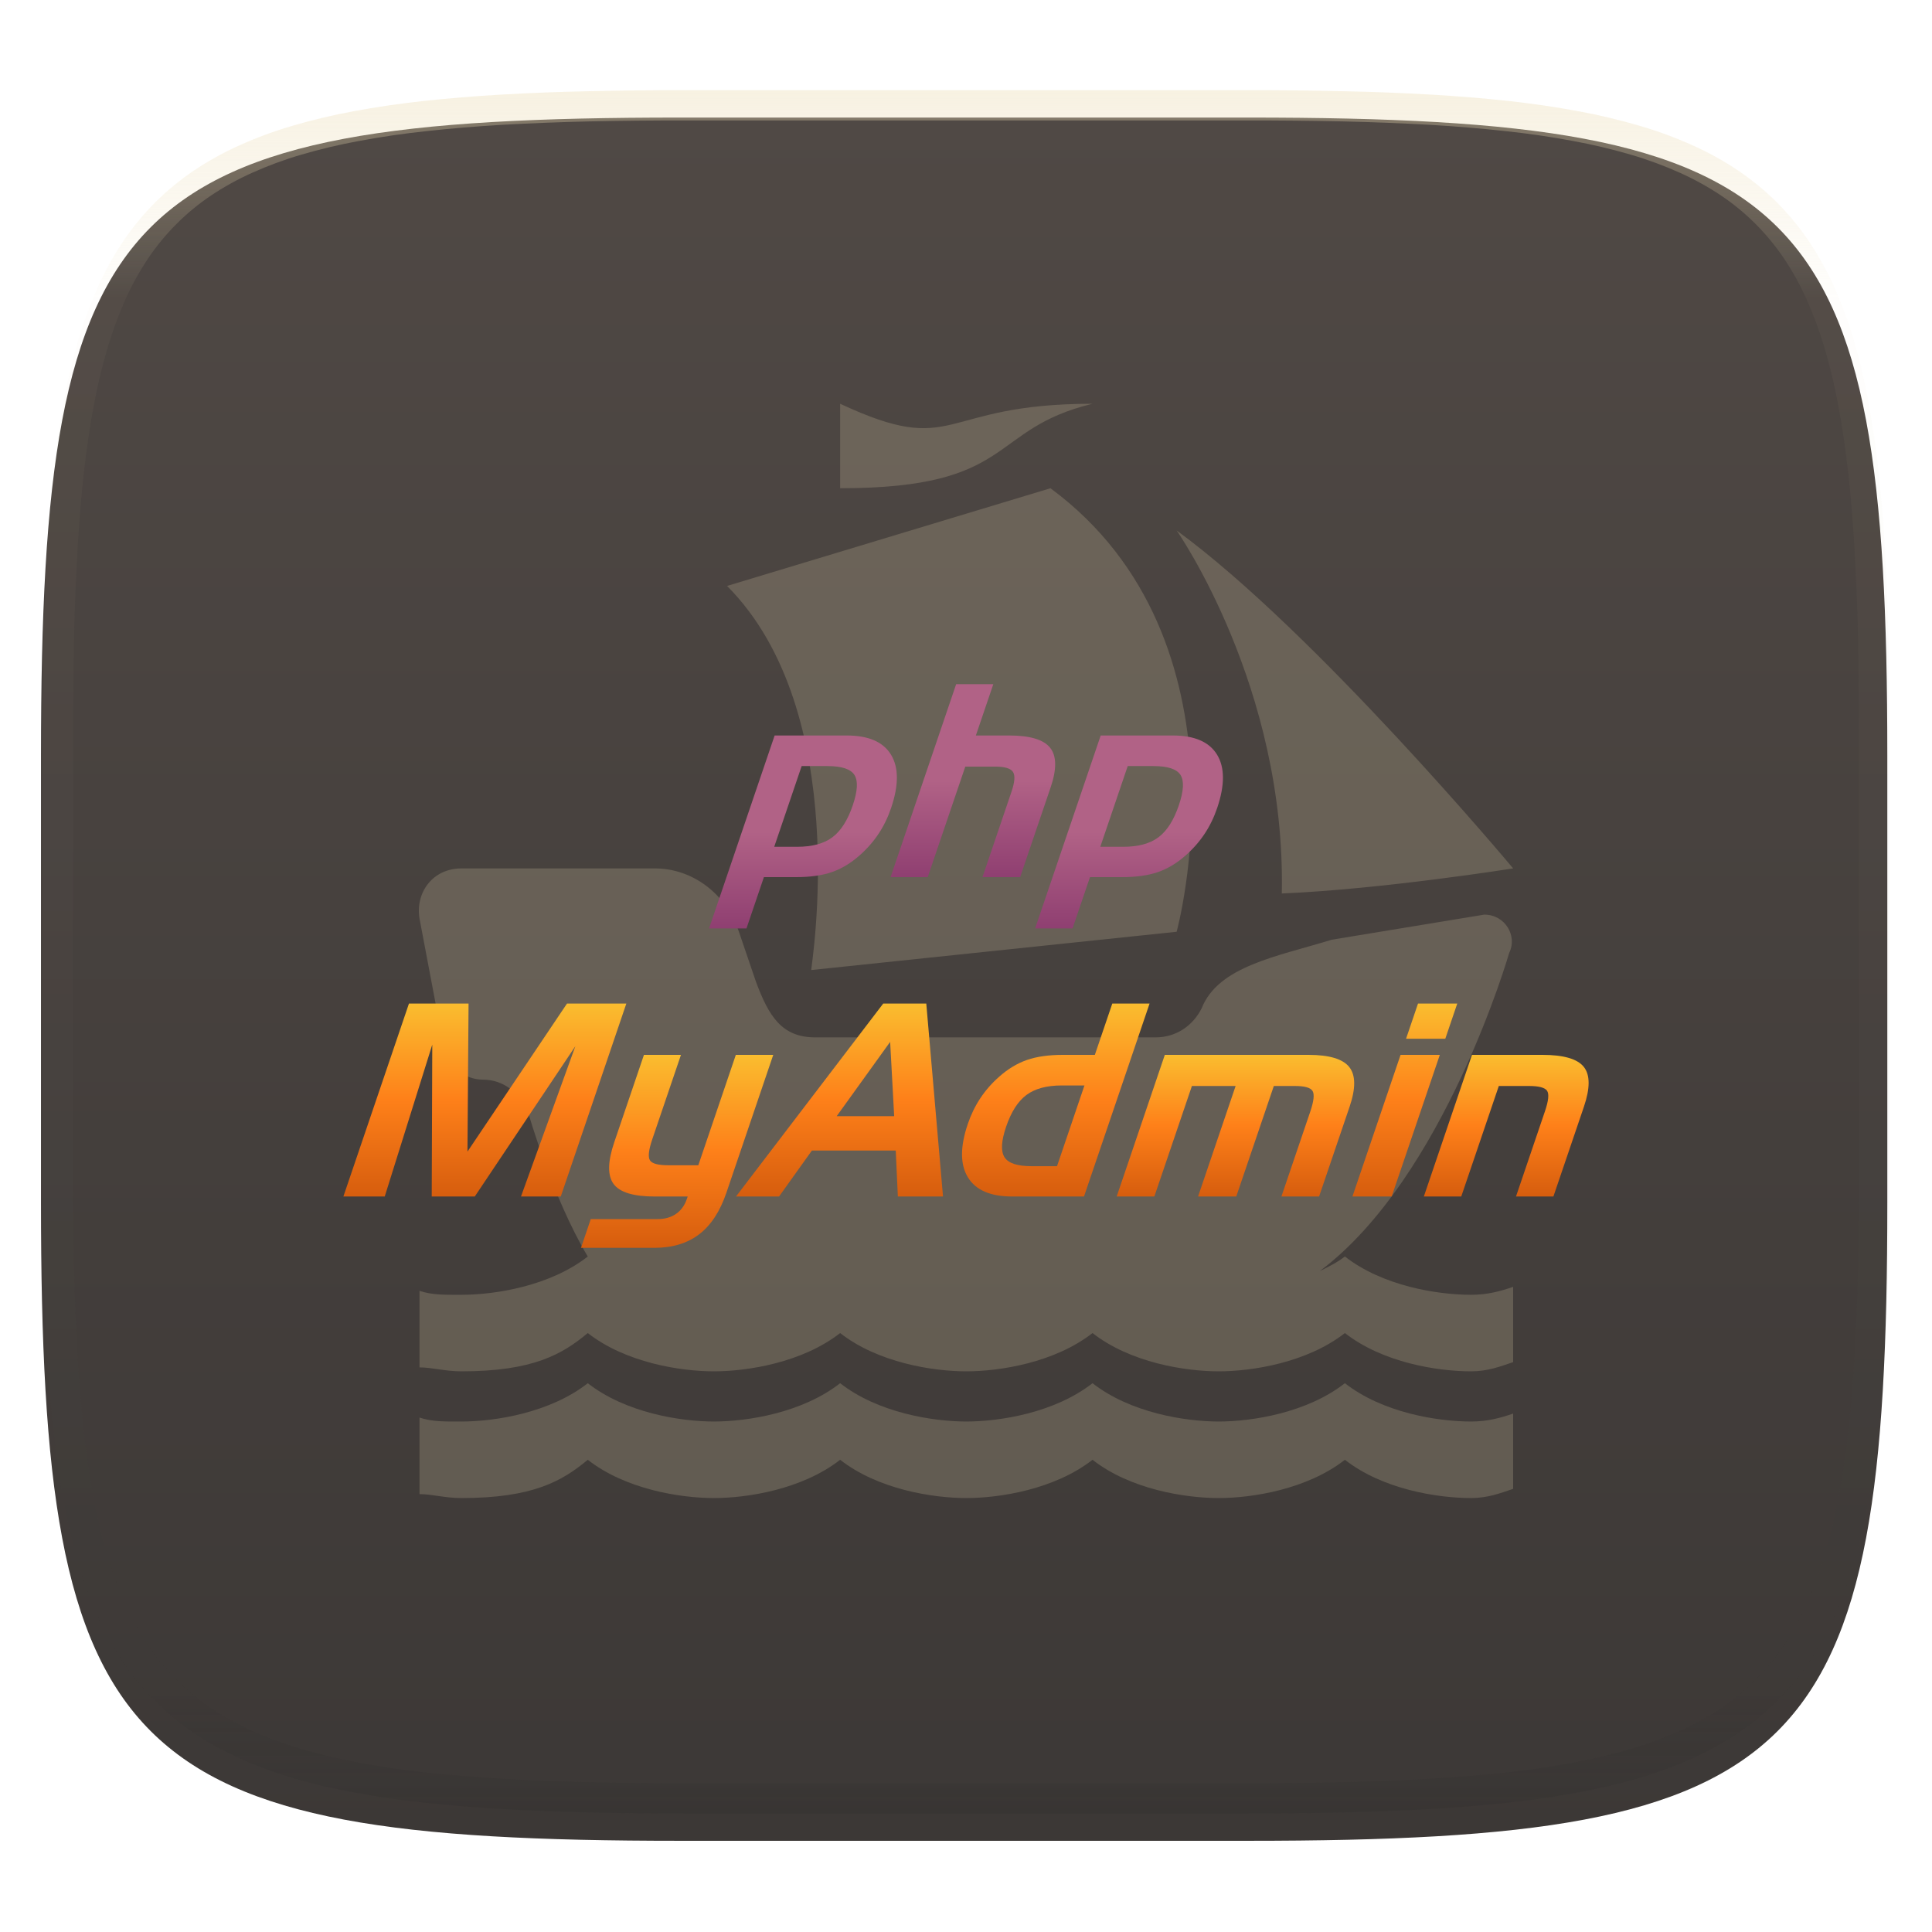 <svg xmlns="http://www.w3.org/2000/svg" style="isolation:isolate" width="256" height="256" viewBox="0 0 256 256">
 <defs>
  <filter id="FjI0UYCnHyrlZH9vijprzsMyN7a8qrDQ" width="400%" height="400%" x="-200%" y="-200%" color-interpolation-filters="sRGB" filterUnits="objectBoundingBox">
   <feGaussianBlur xmlns="http://www.w3.org/2000/svg" in="SourceGraphic" stdDeviation="4.294"/>
   <feOffset xmlns="http://www.w3.org/2000/svg" dx="0" dy="4" result="pf_100_offsetBlur"/>
   <feFlood xmlns="http://www.w3.org/2000/svg" flood-opacity=".4"/>
   <feComposite xmlns="http://www.w3.org/2000/svg" in2="pf_100_offsetBlur" operator="in" result="pf_100_dropShadow"/>
   <feBlend xmlns="http://www.w3.org/2000/svg" in="SourceGraphic" in2="pf_100_dropShadow" mode="normal"/>
  </filter>
 </defs>
 <g filter="url(#FjI0UYCnHyrlZH9vijprzsMyN7a8qrDQ)">
  <linearGradient id="_lgradient_24" x1="0" x2="0" y1="0" y2="1" gradientTransform="matrix(244.648,0,0,228.338,5.43,11.577)" gradientUnits="userSpaceOnUse">
   <stop offset="0%" style="stop-color:#504945"/>
   <stop offset="100%" style="stop-color:#3c3836"/>
  </linearGradient>
  <path fill="url(#_lgradient_24)" d="M 165.439 11.577 C 239.495 11.577 250.078 22.134 250.078 96.12 L 250.078 155.371 C 250.078 229.358 239.495 239.915 165.439 239.915 L 90.069 239.915 C 16.014 239.915 5.43 229.358 5.43 155.371 L 5.43 96.12 C 5.43 22.134 16.014 11.577 90.069 11.577 L 165.439 11.577 Z"/>
 </g>
 <g opacity=".4">
  <linearGradient id="_lgradient_25" x1=".517" x2=".517" y1="0" y2="1" gradientTransform="matrix(244.65,0,0,228.34,5.68,11.95)" gradientUnits="userSpaceOnUse">
   <stop offset="0%" style="stop-color:#ebdbb2"/>
   <stop offset="12.5%" stop-opacity=".098" style="stop-color:#ebdbb2"/>
   <stop offset="92.5%" stop-opacity=".098" style="stop-color:#282828"/>
   <stop offset="100%" stop-opacity=".498" style="stop-color:#282828"/>
  </linearGradient>
  <path fill="url(#_lgradient_25)" fill-rule="evenodd" d="M 165.068 11.951 C 169.396 11.941 173.724 11.991 178.052 12.089 C 181.927 12.167 185.803 12.315 189.678 12.541 C 193.131 12.737 196.583 13.022 200.026 13.395 C 203.085 13.73 206.144 14.181 209.174 14.741 C 211.889 15.243 214.574 15.881 217.22 16.657 C 219.62 17.355 221.971 18.219 224.243 19.241 C 226.358 20.184 228.384 21.304 230.302 22.591 C 232.142 23.829 233.863 25.244 235.437 26.806 C 237.001 28.378 238.417 30.088 239.656 31.925 C 240.945 33.841 242.066 35.865 243.02 37.967 C 244.043 40.247 244.909 42.585 245.617 44.972 C 246.394 47.615 247.034 50.297 247.535 53.009 C 248.096 56.035 248.548 59.081 248.883 62.136 C 249.257 65.575 249.542 69.014 249.739 72.462 C 249.965 76.323 250.112 80.194 250.201 84.055 C 250.289 88.378 250.339 92.701 250.329 97.014 L 250.329 155.226 C 250.339 159.549 250.289 163.862 250.201 168.185 C 250.112 172.056 249.965 175.917 249.739 179.778 C 249.542 183.226 249.257 186.675 248.883 190.104 C 248.548 193.159 248.096 196.215 247.535 199.241 C 247.034 201.943 246.394 204.625 245.617 207.268 C 244.909 209.655 244.043 212.003 243.02 214.273 C 242.066 216.385 240.945 218.399 239.656 220.315 C 238.417 222.152 237.001 223.872 235.437 225.434 C 233.863 226.996 232.142 228.411 230.302 229.649 C 228.384 230.936 226.358 232.056 224.243 232.999 C 221.971 234.021 219.62 234.885 217.22 235.593 C 214.574 236.369 211.889 237.007 209.174 237.499 C 206.144 238.068 203.085 238.51 200.026 238.845 C 196.583 239.218 193.131 239.503 189.678 239.699 C 185.803 239.925 181.927 240.073 178.052 240.161 C 173.724 240.249 169.396 240.299 165.068 240.289 L 90.942 240.289 C 86.614 240.299 82.286 240.249 77.958 240.161 C 74.083 240.073 70.207 239.925 66.332 239.699 C 62.879 239.503 59.427 239.218 55.984 238.845 C 52.925 238.51 49.866 238.068 46.836 237.499 C 44.121 237.007 41.436 236.369 38.79 235.593 C 36.39 234.885 34.039 234.021 31.767 232.999 C 29.652 232.056 27.626 230.936 25.708 229.649 C 23.868 228.411 22.147 226.996 20.573 225.434 C 19.009 223.872 17.593 222.152 16.354 220.315 C 15.065 218.399 13.944 216.385 12.99 214.273 C 11.967 212.003 11.101 209.655 10.393 207.268 C 9.616 204.625 8.976 201.943 8.475 199.241 C 7.914 196.215 7.462 193.159 7.127 190.104 C 6.753 186.675 6.468 183.226 6.271 179.778 C 6.045 175.917 5.898 172.056 5.809 168.185 C 5.721 163.862 5.671 159.549 5.681 155.226 L 5.681 97.014 C 5.671 92.701 5.721 88.378 5.809 84.055 C 5.898 80.194 6.045 76.323 6.271 72.462 C 6.468 69.014 6.753 65.575 7.127 62.136 C 7.462 59.081 7.914 56.035 8.475 53.009 C 8.976 50.297 9.616 47.615 10.393 44.972 C 11.101 42.585 11.967 40.247 12.99 37.967 C 13.944 35.865 15.065 33.841 16.354 31.925 C 17.593 30.088 19.009 28.378 20.573 26.806 C 22.147 25.244 23.868 23.829 25.708 22.591 C 27.626 21.304 29.652 20.184 31.767 19.241 C 34.039 18.219 36.39 17.355 38.79 16.657 C 41.436 15.881 44.121 15.243 46.836 14.741 C 49.866 14.181 52.925 13.73 55.984 13.395 C 59.427 13.022 62.879 12.737 66.332 12.541 C 70.207 12.315 74.083 12.167 77.958 12.089 C 82.286 11.991 86.614 11.941 90.942 11.951 L 165.068 11.951 Z M 165.078 15.96 C 169.376 15.95 173.675 15.999 177.973 16.087 C 181.8 16.176 185.626 16.323 189.452 16.539 C 192.836 16.736 196.219 17.011 199.583 17.384 C 202.554 17.699 205.515 18.131 208.446 18.681 C 211.023 19.153 213.58 19.762 216.099 20.499 C 218.322 21.147 220.495 21.953 222.6 22.896 C 224.509 23.751 226.338 24.763 228.069 25.922 C 229.692 27.013 231.207 28.26 232.594 29.646 C 233.981 31.031 235.23 32.544 236.332 34.165 C 237.492 35.894 238.506 37.712 239.361 39.608 C 240.306 41.72 241.112 43.892 241.761 46.102 C 242.509 48.617 243.109 51.162 243.591 53.736 C 244.132 56.664 244.565 59.611 244.889 62.578 C 245.263 65.938 245.539 69.308 245.735 72.688 C 245.952 76.51 246.109 80.322 246.188 84.144 C 246.276 88.437 246.325 92.721 246.325 97.014 C 246.325 97.014 246.325 97.014 246.325 97.014 L 246.325 155.226 C 246.325 155.226 246.325 155.226 246.325 155.226 C 246.325 159.519 246.276 163.803 246.188 168.096 C 246.109 171.918 245.952 175.74 245.735 179.552 C 245.539 182.932 245.263 186.302 244.889 189.672 C 244.565 192.629 244.132 195.576 243.591 198.504 C 243.109 201.078 242.509 203.623 241.761 206.138 C 241.112 208.358 240.306 210.52 239.361 212.632 C 238.506 214.528 237.492 216.356 236.332 218.075 C 235.23 219.706 233.981 221.219 232.594 222.604 C 231.207 223.98 229.692 225.227 228.069 226.318 C 226.338 227.477 224.509 228.489 222.6 229.344 C 220.495 230.297 218.322 231.093 216.099 231.741 C 213.58 232.478 211.023 233.087 208.446 233.559 C 205.515 234.109 202.554 234.541 199.583 234.865 C 196.219 235.229 192.836 235.514 189.452 235.701 C 185.626 235.917 181.8 236.074 177.973 236.153 C 173.675 236.251 169.376 236.29 165.078 236.29 C 165.078 236.29 165.078 236.29 165.068 236.29 L 90.942 236.29 C 90.932 236.29 90.932 236.29 90.932 236.29 C 86.634 236.29 82.335 236.251 78.037 236.153 C 74.21 236.074 70.384 235.917 66.558 235.701 C 63.174 235.514 59.791 235.229 56.427 234.865 C 53.456 234.541 50.495 234.109 47.564 233.559 C 44.987 233.087 42.43 232.478 39.911 231.741 C 37.688 231.093 35.515 230.297 33.41 229.344 C 31.501 228.489 29.672 227.477 27.941 226.318 C 26.318 225.227 24.803 223.98 23.416 222.604 C 22.029 221.219 20.78 219.706 19.678 218.075 C 18.518 216.356 17.504 214.528 16.649 212.632 C 15.704 210.52 14.898 208.358 14.249 206.138 C 13.501 203.623 12.901 201.078 12.419 198.504 C 11.878 195.576 11.445 192.629 11.121 189.672 C 10.747 186.302 10.472 182.932 10.275 179.552 C 10.058 175.74 9.901 171.918 9.822 168.096 C 9.734 163.803 9.685 159.519 9.685 155.226 C 9.685 155.226 9.685 155.226 9.685 155.226 L 9.685 97.014 C 9.685 97.014 9.685 97.014 9.685 97.014 C 9.685 92.721 9.734 88.437 9.822 84.144 C 9.901 80.322 10.058 76.51 10.275 72.688 C 10.472 69.308 10.747 65.938 11.121 62.578 C 11.445 59.611 11.878 56.664 12.419 53.736 C 12.901 51.162 13.501 48.617 14.249 46.102 C 14.898 43.892 15.704 41.72 16.649 39.608 C 17.504 37.712 18.518 35.894 19.678 34.165 C 20.78 32.544 22.029 31.031 23.416 29.646 C 24.803 28.26 26.318 27.013 27.941 25.922 C 29.672 24.763 31.501 23.751 33.41 22.896 C 35.515 21.953 37.688 21.147 39.911 20.499 C 42.43 19.762 44.987 19.153 47.564 18.681 C 50.495 18.131 53.456 17.699 56.427 17.384 C 59.791 17.011 63.174 16.736 66.558 16.539 C 70.384 16.323 74.21 16.176 78.037 16.087 C 82.335 15.999 86.634 15.95 90.932 15.96 C 90.932 15.96 90.932 15.96 90.942 15.96 L 165.068 15.96 C 165.078 15.96 165.078 15.96 165.078 15.96 Z"/>
 </g>
 <g opacity=".2">
  <path fill="#ebdbb2" d="M 111.323 53.5 L 111.323 64.694 C 134.732 64.694 130.831 56.869 144.764 53.5 C 124.142 53.5 126.929 60.776 111.323 53.5 Z M 139.191 64.694 L 96.341 77.641 C 113.062 94.432 107.488 127.97 107.488 128.536 L 155.912 123.464 C 155.912 123.464 166.49 84.855 139.191 64.694 Z M 155.912 70.291 C 155.912 70.291 170.414 90.973 169.845 118.393 C 183.211 117.823 200.5 115.069 200.5 115.069 C 200.5 115.069 174.304 83.713 155.912 70.291 Z M 61.161 115.069 C 57.26 115.069 55.019 118.349 55.588 121.718 L 58.898 139.204 C 59.461 141.437 61.73 143.055 63.948 143.055 C 66.735 143.055 68.936 144.806 70.045 147.605 C 70.045 147.605 73.222 158.71 77.882 166.495 C 72.877 170.408 65.62 171.566 61.161 171.566 C 58.943 171.566 57.26 171.611 55.588 171.04 L 55.588 181.188 C 57.26 181.188 58.943 181.709 61.161 181.709 C 70.636 181.709 74.526 179.436 77.882 176.637 C 82.887 180.556 90.144 181.709 94.602 181.709 C 99.061 181.709 106.318 180.55 111.323 176.637 C 116.328 180.556 123.585 181.709 128.044 181.709 C 132.503 181.709 139.759 180.55 144.764 176.637 C 149.769 180.556 157.026 181.709 161.485 181.709 C 165.944 181.709 173.201 180.55 178.206 176.637 C 183.211 180.556 190.468 181.709 194.926 181.709 C 197.145 181.709 198.828 181.054 200.5 180.488 L 200.5 170.514 C 198.828 171.085 197.145 171.566 194.926 171.566 C 190.468 171.566 183.211 170.408 178.206 166.49 C 177.203 167.279 176.032 167.85 174.895 168.415 C 191.421 156.018 199.976 126.263 199.976 126.263 C 201.091 124.035 199.458 121.192 196.671 121.192 L 176.467 124.517 C 169.216 126.744 161.441 128.009 159.222 133.607 C 158.108 135.84 155.912 137.457 153.125 137.457 L 108.012 137.457 C 103.554 137.457 101.854 134.592 100.176 130.108 L 97.913 123.464 C 96.235 118.438 91.771 115.069 86.766 115.069 L 61.161 115.069 Z M 77.882 183.287 C 72.877 187.199 65.62 188.358 61.161 188.358 C 58.943 188.358 57.26 188.403 55.588 187.832 L 55.588 197.979 C 57.26 197.979 58.943 198.5 61.161 198.5 C 70.636 198.5 74.526 196.228 77.882 193.429 C 82.887 197.347 90.144 198.5 94.602 198.5 C 99.061 198.5 106.318 197.341 111.323 193.429 C 116.328 197.347 123.585 198.5 128.044 198.5 C 132.503 198.5 139.759 197.341 144.764 193.429 C 149.769 197.347 157.026 198.5 161.485 198.5 C 165.944 198.5 173.201 197.341 178.206 193.429 C 183.211 197.347 190.468 198.5 194.926 198.5 C 197.145 198.5 198.828 197.845 200.5 197.28 L 200.5 187.306 C 198.828 187.877 197.145 188.358 194.926 188.358 C 190.468 188.358 183.211 187.199 178.206 183.281 C 173.201 187.199 165.944 188.358 161.485 188.358 C 157.026 188.358 149.769 187.199 144.764 183.281 C 139.759 187.199 132.503 188.358 128.044 188.358 C 123.585 188.358 116.328 187.199 111.323 183.281 C 106.318 187.199 99.061 188.358 94.602 188.358 C 90.144 188.358 82.887 187.199 77.882 183.281 L 77.882 183.287 Z"/>
 </g>
 <g>
  <g>
   <linearGradient id="_lgradient_26" x1="0" x2="0" y1="0" y2="1" gradientTransform="matrix(24.887,0,0,25.569,93.954,97.456)" gradientUnits="userSpaceOnUse">
    <stop offset="0%" style="stop-color:#b16286"/>
    <stop offset="50%" style="stop-color:#b16286"/>
    <stop offset="100%" style="stop-color:#8f3f71"/>
   </linearGradient>
   <path fill="url(#_lgradient_26)" d="M 106.223 101.509 L 102.588 112.206 L 105.614 112.206 C 107.62 112.206 109.184 111.782 110.307 110.936 C 111.43 110.089 112.326 108.681 112.995 106.709 C 113.642 104.808 113.715 103.465 113.216 102.683 C 112.717 101.9 111.522 101.509 109.632 101.509 L 106.223 101.509 Z M 102.643 97.456 L 112.192 97.456 C 115.068 97.456 117.024 98.302 118.06 99.995 C 119.097 101.688 119.101 104.048 118.072 107.075 C 117.65 108.315 117.095 109.455 116.406 110.492 C 115.717 111.53 114.885 112.478 113.91 113.336 C 112.747 114.368 111.522 115.107 110.234 115.554 C 108.945 116 107.362 116.224 105.484 116.224 L 101.222 116.224 L 98.911 123.024 L 93.954 123.024 L 102.643 97.456 Z"/>
   <linearGradient id="_lgradient_27" x1="0" x2="0" y1="0" y2="1" gradientTransform="matrix(21.808,0,0,25.569,118.007,90.655)" gradientUnits="userSpaceOnUse">
    <stop offset="0%" style="stop-color:#b16286"/>
    <stop offset="50%" style="stop-color:#b16286"/>
    <stop offset="100%" style="stop-color:#8f3f71"/>
   </linearGradient>
   <path fill="url(#_lgradient_27)" d="M 126.696 90.655 L 131.619 90.655 L 129.307 97.456 L 133.708 97.456 C 136.468 97.456 138.281 97.998 139.147 99.082 C 140.014 100.166 140.037 101.914 139.217 104.326 L 135.174 116.224 L 130.183 116.224 L 134.031 104.9 C 134.468 103.613 134.53 102.738 134.218 102.274 C 133.906 101.81 133.118 101.578 131.854 101.578 L 127.906 101.578 L 122.929 116.224 L 118.007 116.224 L 126.696 90.655 Z"/>
   <linearGradient id="_lgradient_28" x1="0" x2="0" y1="0" y2="1" gradientTransform="matrix(24.887,0,0,25.569,137.159,97.456)" gradientUnits="userSpaceOnUse">
    <stop offset="0%" style="stop-color:#b16286"/>
    <stop offset="50%" style="stop-color:#b16286"/>
    <stop offset="100%" style="stop-color:#8f3f71"/>
   </linearGradient>
   <path fill="url(#_lgradient_28)" d="M 149.429 101.509 L 145.793 112.206 L 148.82 112.206 C 150.826 112.206 152.39 111.782 153.513 110.936 C 154.635 110.089 155.531 108.681 156.201 106.709 C 156.848 104.808 156.921 103.465 156.422 102.683 C 155.922 101.9 154.728 101.509 152.838 101.509 L 149.429 101.509 Z M 145.849 97.456 L 155.398 97.456 C 158.273 97.456 160.23 98.302 161.266 99.995 C 162.302 101.688 162.306 104.048 161.278 107.075 C 160.856 108.315 160.301 109.455 159.612 110.492 C 158.923 111.53 158.091 112.478 157.115 113.336 C 155.953 114.368 154.728 115.107 153.439 115.554 C 152.151 116 150.568 116.224 148.689 116.224 L 144.428 116.224 L 142.117 123.024 L 137.159 123.024 L 145.849 97.456 Z"/>
  </g>
  <g>
   <linearGradient id="_lgradient_29" x1="0" x2="0" y1="0" y2="1" gradientTransform="matrix(37.493,0,0,25.569,45.5,132.976)" gradientUnits="userSpaceOnUse">
    <stop offset="0%" style="stop-color:#fabd2f"/>
    <stop offset="50%" style="stop-color:#fe8019"/>
    <stop offset="100%" style="stop-color:#d65d0e"/>
   </linearGradient>
   <path fill="url(#_lgradient_29)" d="M 54.189 132.976 L 62.086 132.976 L 61.941 152.596 L 75.131 132.976 L 82.993 132.976 L 74.304 158.544 L 69.034 158.544 L 76.237 138.628 L 62.911 158.544 L 57.206 158.544 L 57.279 138.42 L 50.979 158.544 L 45.5 158.544 L 54.189 132.976 Z"/>
   <linearGradient id="_lgradient_30" x1="0" x2="0" y1="0" y2="1" gradientTransform="matrix(25.474,0,0,25.569,76.985,139.776)" gradientUnits="userSpaceOnUse">
    <stop offset="0%" style="stop-color:#fabd2f"/>
    <stop offset="50%" style="stop-color:#fe8019"/>
    <stop offset="100%" style="stop-color:#d65d0e"/>
   </linearGradient>
   <path fill="url(#_lgradient_30)" d="M 88.547 154.404 L 92.53 154.404 L 97.501 139.776 L 102.459 139.776 L 96.252 158.04 C 95.409 160.521 94.204 162.359 92.639 163.553 C 91.073 164.748 89.096 165.345 86.708 165.345 L 76.985 165.345 L 78.279 161.536 L 87.15 161.536 C 88.101 161.536 88.909 161.307 89.575 160.849 C 90.24 160.391 90.721 159.727 91.017 158.857 L 91.123 158.544 L 86.74 158.544 C 83.934 158.544 82.122 157.99 81.304 156.883 C 80.486 155.776 80.517 153.929 81.395 151.343 L 85.326 139.776 L 90.231 139.776 L 86.43 150.961 C 85.949 152.375 85.845 153.303 86.119 153.744 C 86.392 154.184 87.202 154.404 88.547 154.404 L 88.547 154.404 Z"/>
   <linearGradient id="_lgradient_31" x1="0" x2="0" y1="0" y2="1" gradientTransform="matrix(27.43,0,0,25.569,97.524,132.976)" gradientUnits="userSpaceOnUse">
    <stop offset="0%" style="stop-color:#fabd2f"/>
    <stop offset="50%" style="stop-color:#fe8019"/>
    <stop offset="100%" style="stop-color:#d65d0e"/>
   </linearGradient>
   <path fill="url(#_lgradient_31)" d="M 117.95 138.054 L 110.865 147.899 L 118.483 147.899 L 117.95 138.054 Z M 117.032 132.976 L 122.737 132.976 L 124.954 158.544 L 118.97 158.544 L 118.691 152.456 L 107.577 152.456 L 103.229 158.544 L 97.524 158.544 L 117.032 132.976 Z"/>
   <linearGradient id="_lgradient_32" x1="0" x2="0" y1="0" y2="1" gradientTransform="matrix(24.852,0,0,25.569,127.472,132.976)" gradientUnits="userSpaceOnUse">
    <stop offset="0%" style="stop-color:#fabd2f"/>
    <stop offset="50%" style="stop-color:#fe8019"/>
    <stop offset="100%" style="stop-color:#d65d0e"/>
   </linearGradient>
   <path fill="url(#_lgradient_32)" d="M 140.06 154.526 L 143.695 143.829 L 140.704 143.829 C 138.698 143.829 137.132 144.25 136.005 145.09 C 134.879 145.931 133.983 147.331 133.317 149.291 C 132.67 151.192 132.598 152.54 133.099 153.335 C 133.6 154.129 134.79 154.526 136.668 154.526 L 140.06 154.526 Z M 143.635 158.544 L 134.12 158.544 C 131.245 158.544 129.289 157.698 128.252 156.005 C 127.216 154.312 127.212 151.952 128.24 148.925 C 128.662 147.685 129.217 146.545 129.906 145.508 C 130.595 144.47 131.427 143.522 132.403 142.664 C 133.565 141.632 134.793 140.893 136.087 140.446 C 137.381 140 138.962 139.776 140.829 139.776 L 145.073 139.776 L 147.384 132.976 L 152.324 132.976 L 143.635 158.544 Z"/>
   <linearGradient id="_lgradient_33" x1="0" x2="0" y1="0" y2="1" gradientTransform="matrix(31.472,0,0,18.768,147.966,139.776)" gradientUnits="userSpaceOnUse">
    <stop offset="0%" style="stop-color:#fabd2f"/>
    <stop offset="50%" style="stop-color:#fe8019"/>
    <stop offset="100%" style="stop-color:#d65d0e"/>
   </linearGradient>
   <path fill="url(#_lgradient_33)" d="M 154.344 139.776 L 173.372 139.776 C 176.132 139.776 177.937 140.316 178.789 141.394 C 179.64 142.472 179.653 144.223 178.829 146.647 L 174.786 158.544 L 169.795 158.544 L 173.619 147.29 C 174.088 145.911 174.188 145 173.921 144.56 C 173.653 144.119 172.87 143.899 171.571 143.899 L 168.788 143.899 L 163.811 158.544 L 158.75 158.544 L 163.726 143.899 L 157.934 143.899 L 152.958 158.544 L 147.966 158.544 L 154.344 139.776 Z"/>
   <linearGradient id="_lgradient_34" x1="0" x2="0" y1="0" y2="1" gradientTransform="matrix(13.89,0,0,25.569,179.204,132.976)" gradientUnits="userSpaceOnUse">
    <stop offset="0%" style="stop-color:#fabd2f"/>
    <stop offset="50%" style="stop-color:#fe8019"/>
    <stop offset="100%" style="stop-color:#d65d0e"/>
   </linearGradient>
   <path fill="url(#_lgradient_34)" d="M 191.51 137.637 L 186.31 137.637 L 187.894 132.976 L 193.094 132.976 L 191.51 137.637 Z M 184.405 158.544 L 179.204 158.544 L 185.582 139.776 L 190.783 139.776 L 184.405 158.544 Z"/>
   <linearGradient id="_lgradient_35" x1="0" x2="0" y1="0" y2="1" gradientTransform="matrix(21.833,0,0,18.768,188.667,139.776)" gradientUnits="userSpaceOnUse">
    <stop offset="0%" style="stop-color:#fabd2f"/>
    <stop offset="50%" style="stop-color:#fe8019"/>
    <stop offset="100%" style="stop-color:#d65d0e"/>
   </linearGradient>
   <path fill="url(#_lgradient_35)" d="M 195.045 139.776 L 204.368 139.776 C 207.185 139.776 209.017 140.307 209.862 141.368 C 210.708 142.429 210.713 144.189 209.877 146.647 L 205.834 158.544 L 200.877 158.544 L 204.713 147.256 C 205.19 145.853 205.282 144.942 204.989 144.525 C 204.696 144.107 203.894 143.899 202.584 143.899 L 198.6 143.899 L 193.624 158.544 L 188.667 158.544 L 195.045 139.776 Z"/>
  </g>
 </g>
</svg>
